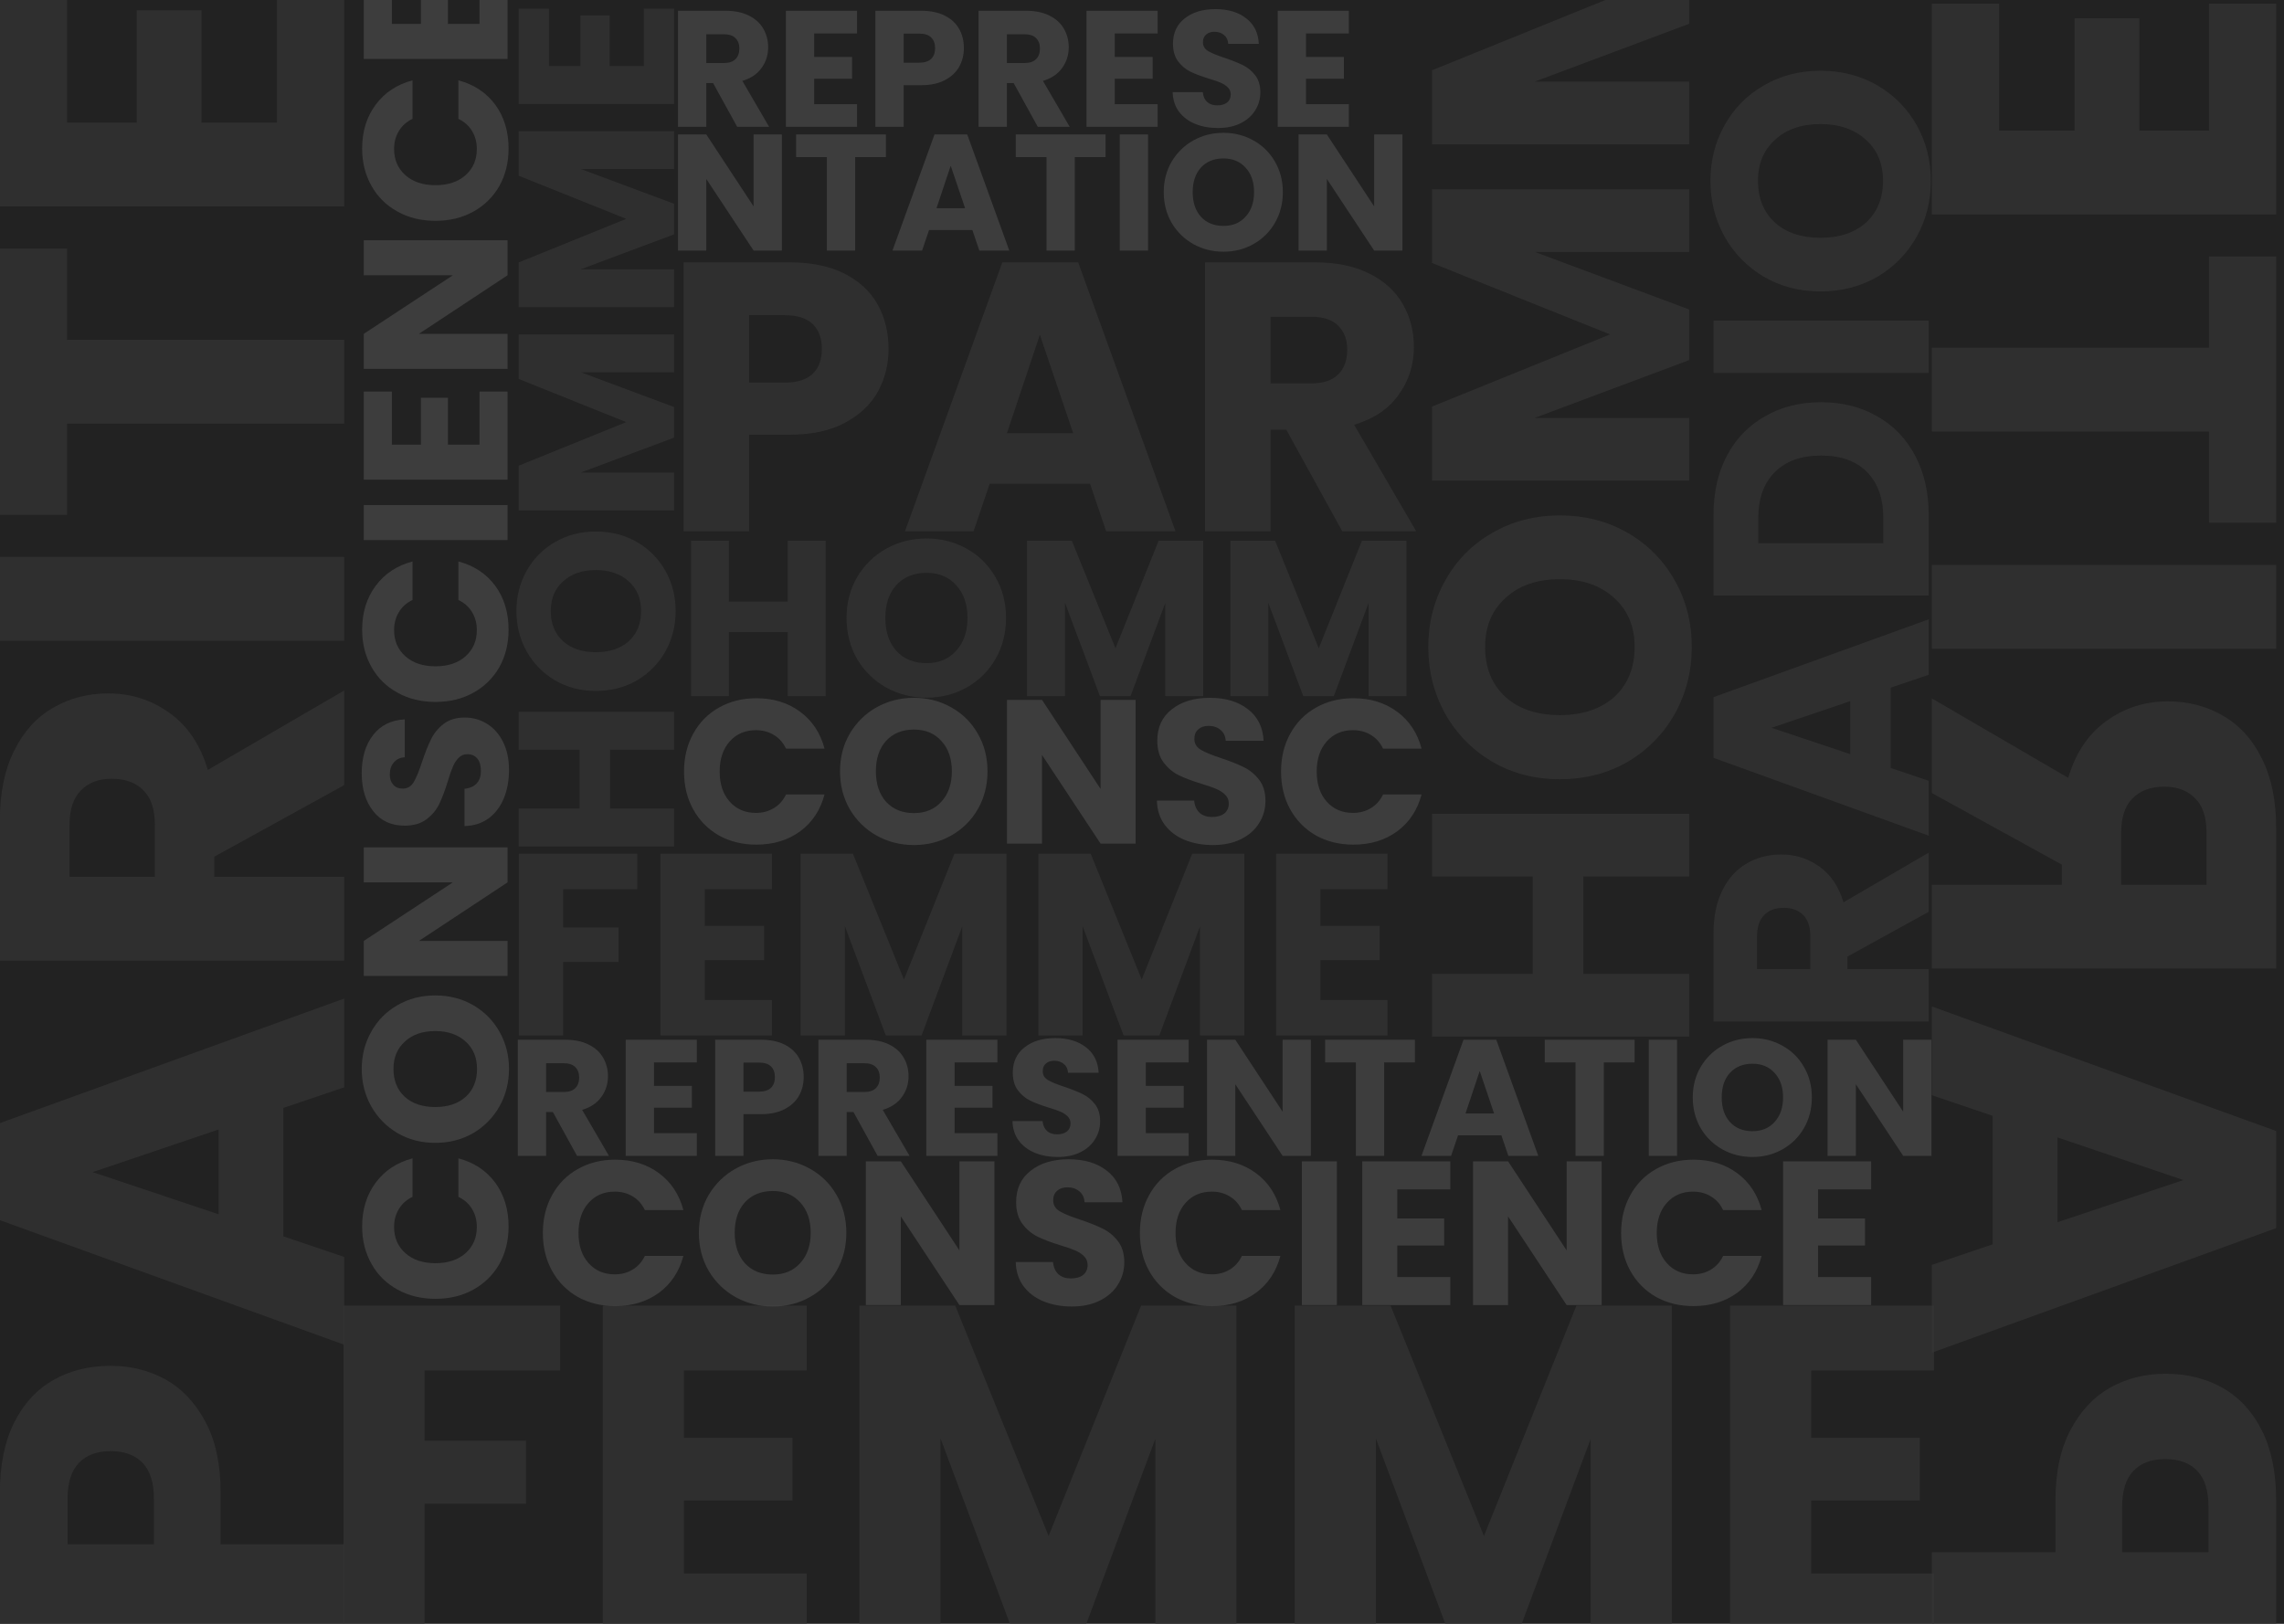 <svg width="1440" height="1024" viewBox="0 0 1440 1024" fill="none" xmlns="http://www.w3.org/2000/svg">
<g clip-path="url(#clip0_89_167)">
<rect width="1440" height="1024" fill="#222222"/>
<path opacity="0.7" d="M69.818 861.313C82.392 861.313 93.936 864.199 104.449 869.971C114.756 875.743 123.105 884.607 129.495 896.563C135.885 908.519 139.08 923.361 139.08 941.088L139.08 973.864L217 973.864L217 1026.74L-0.062 1026.74L-0.062 941.088C-0.062 923.773 2.927 909.137 8.905 897.181C14.883 885.225 23.128 876.258 33.641 870.28C44.154 864.302 56.213 861.313 69.818 861.313ZM97.028 945.108C97.028 935.007 94.658 927.483 89.916 922.536C85.175 917.589 78.476 915.115 69.818 915.115C61.16 915.115 54.461 917.589 49.72 922.536C44.979 927.483 42.608 935.007 42.608 945.108L42.608 973.864L97.028 973.864L97.028 945.108ZM178.658 698.664L178.658 779.676L217 792.662L217 848.01L-0.062 769.472L-0.062 708.249L217 629.711L217 685.677L178.658 698.664ZM137.843 712.269L58.377 739.17L137.843 765.761L137.843 712.269ZM217 495.112L135.06 540.256L135.06 552.934L217 552.934L217 605.808L-0.062 605.808L-0.062 517.066C-0.062 499.956 2.927 485.424 8.905 473.468C14.883 461.306 23.128 452.236 33.641 446.258C43.948 440.28 55.492 437.291 68.272 437.291C82.702 437.291 95.585 441.413 106.923 449.659C118.26 457.698 126.3 469.654 131.041 485.527L217 435.436L217 495.112ZM97.647 552.934L97.647 520.158C97.647 510.469 95.276 503.255 90.535 498.514C85.794 493.566 79.094 491.093 70.436 491.093C62.191 491.093 55.698 493.566 50.956 498.513C46.215 503.255 43.845 510.469 43.845 520.158L43.845 552.934L97.647 552.934ZM-0.062 351.225L217 351.225L217 404.099L-0.062 404.099L-0.062 351.225ZM-0.062 156.759L42.299 156.759L42.299 214.271L217 214.271L217 267.145L42.299 267.145L42.299 324.658L-0.062 324.658L-0.062 156.759ZM42.299 77.349L86.206 77.349L86.206 6.541L127.021 6.541L127.021 77.349L174.639 77.349L174.639 -2.736L217 -2.736L217 130.223L-0.062 130.223L-0.062 -2.736L42.299 -2.736L42.299 77.349ZM-43.66 29.113L-12.431 103.631L-48.917 103.631L-84.785 29.113L-43.66 29.113Z" fill="#353535"/>
<path opacity="0.7" d="M560.194 220.031C560.194 229.854 557.939 238.871 553.431 247.083C548.922 255.134 541.998 261.655 532.659 266.647C523.32 271.638 511.727 274.134 497.879 274.134H472.277V335H430.975V165.446H497.879C511.405 165.446 522.837 167.78 532.176 172.45C541.515 177.12 548.52 183.56 553.189 191.772C557.859 199.984 560.194 209.404 560.194 220.031ZM494.739 241.286C502.629 241.286 508.506 239.434 512.371 235.731C516.235 232.027 518.167 226.794 518.167 220.031C518.167 213.269 516.235 208.035 512.371 204.332C508.506 200.629 502.629 198.777 494.739 198.777H472.277V241.286H494.739ZM687.244 305.05H623.963L613.819 335H570.585L631.934 165.446L679.757 165.446L741.106 335H697.389L687.244 305.05ZM676.617 273.168L655.604 211.095L634.832 273.168H676.617ZM846.245 335L810.982 270.994H801.079V335H759.777V165.446H829.096C842.461 165.446 853.813 167.78 863.152 172.45C872.652 177.12 879.737 183.56 884.407 191.772C889.076 199.823 891.411 208.841 891.411 218.824C891.411 230.095 888.191 240.159 881.75 249.015C875.47 257.871 866.131 264.151 853.733 267.855L892.86 335L846.245 335ZM801.079 241.769H826.681C834.249 241.769 839.885 239.917 843.588 236.214C847.453 232.511 849.385 227.277 849.385 220.515C849.385 214.074 847.453 209.002 843.588 205.298C839.885 201.595 834.249 199.743 826.681 199.743H801.079V241.769Z" fill="#353535"/>
<path opacity="0.7" d="M464.797 80L449.572 52.366H445.297V80H427.465V6.796L457.393 6.796C463.163 6.796 468.064 7.804 472.096 9.821C476.198 11.837 479.257 14.617 481.273 18.163C483.289 21.639 484.297 25.532 484.297 29.842C484.297 34.708 482.907 39.053 480.126 42.877C477.415 46.7 473.383 49.412 468.03 51.011L484.923 80L464.797 80ZM445.297 39.748H456.35C459.618 39.748 462.051 38.949 463.65 37.35C465.318 35.751 466.153 33.492 466.153 30.572C466.153 27.791 465.318 25.601 463.65 24.002C462.051 22.404 459.618 21.604 456.35 21.604H445.297V39.748ZM513.322 21.083V35.89L537.202 35.89V49.655L513.322 49.655V65.714H540.33V80H495.491V6.796L540.33 6.796V21.083L513.322 21.083ZM607.696 30.363C607.696 34.604 606.723 38.497 604.776 42.043C602.83 45.519 599.84 48.334 595.808 50.489C591.776 52.644 586.771 53.722 580.792 53.722H569.739V80L551.907 80V6.796L580.792 6.796C586.632 6.796 591.568 7.804 595.6 9.821C599.632 11.837 602.656 14.617 604.672 18.163C606.688 21.708 607.696 25.775 607.696 30.363ZM579.437 39.54C582.843 39.54 585.38 38.74 587.049 37.142C588.717 35.543 589.552 33.283 589.552 30.363C589.552 27.444 588.717 25.184 587.049 23.585C585.38 21.986 582.843 21.187 579.437 21.187L569.739 21.187V39.54L579.437 39.54ZM654.311 80L639.086 52.366H634.811V80H616.979V6.796L646.907 6.796C652.677 6.796 657.578 7.804 661.611 9.821C665.712 11.837 668.771 14.617 670.787 18.163C672.803 21.639 673.811 25.532 673.811 29.842C673.811 34.708 672.421 39.053 669.64 42.877C666.929 46.7 662.897 49.412 657.544 51.011L674.437 80H654.311ZM634.811 39.748H645.864C649.132 39.748 651.565 38.949 653.164 37.35C654.832 35.751 655.667 33.492 655.667 30.572C655.667 27.791 654.832 25.601 653.164 24.002C651.565 22.404 649.132 21.604 645.864 21.604H634.811V39.748ZM702.836 21.083V35.89L726.716 35.89V49.655L702.836 49.655V65.714H729.844V80H685.005V6.796L729.844 6.796V21.083L702.836 21.083ZM767.908 80.73C762.555 80.73 757.758 79.861 753.517 78.123C749.277 76.385 745.87 73.813 743.298 70.406C740.795 67 739.475 62.898 739.335 58.102H758.314C758.592 60.813 759.531 62.898 761.13 64.358C762.729 65.749 764.814 66.444 767.386 66.444C770.028 66.444 772.114 65.853 773.643 64.671C775.173 63.42 775.937 61.717 775.937 59.561C775.937 57.754 775.312 56.259 774.06 55.077C772.878 53.896 771.384 52.922 769.576 52.158C767.838 51.393 765.336 50.524 762.068 49.551C757.341 48.091 753.483 46.631 750.493 45.171C747.504 43.711 744.932 41.556 742.777 38.706C740.622 35.855 739.544 32.136 739.544 27.548C739.544 20.735 742.012 15.417 746.948 11.593C751.884 7.7 758.314 5.754 766.239 5.754C774.304 5.754 780.804 7.7 785.739 11.593C790.675 15.417 793.317 20.77 793.665 27.652H774.373C774.234 25.288 773.365 23.446 771.766 22.125C770.167 20.735 768.116 20.04 765.614 20.04C763.459 20.04 761.721 20.631 760.4 21.813C759.079 22.925 758.418 24.559 758.418 26.714C758.418 29.077 759.531 30.92 761.755 32.24C763.98 33.561 767.456 34.986 772.183 36.516C776.911 38.115 780.734 39.644 783.654 41.104C786.643 42.564 789.215 44.684 791.37 47.465C793.526 50.246 794.603 53.826 794.603 58.206C794.603 62.377 793.526 66.166 791.37 69.572C789.285 72.979 786.226 75.69 782.194 77.706C778.162 79.722 773.4 80.73 767.908 80.73ZM823.408 21.083V35.89L847.288 35.89V49.655L823.408 49.655V65.714H850.417V80L805.577 80V6.796L850.417 6.796V21.083L823.408 21.083Z" fill="#494949"/>
<path opacity="0.7" d="M492.952 158H475.121L445.297 112.847V158H427.465V84.796H445.297L475.121 130.158V84.796H492.952V158ZM558.538 84.796V99.083L539.143 99.083V158H521.311V99.083H501.915V84.796L558.538 84.796ZM613.057 145.069H585.736L581.357 158H562.691L589.178 84.796H609.825L636.312 158H617.437L613.057 145.069ZM608.469 131.305L599.397 104.505L590.429 131.305H608.469ZM697.033 84.796V99.083H677.638V158H659.806V99.083L640.41 99.083V84.796L697.033 84.796ZM723.814 84.796V158H705.983V84.796H723.814ZM771.357 158.73C764.475 158.73 758.149 157.131 752.378 153.933C746.678 150.735 742.124 146.286 738.718 140.585C735.381 134.815 733.713 128.35 733.713 121.19C733.713 114.029 735.381 107.599 738.718 101.898C742.124 96.198 746.678 91.748 752.378 88.55C758.149 85.353 764.475 83.754 771.357 83.754C778.24 83.754 784.531 85.353 790.232 88.55C796.002 91.748 800.52 96.198 803.788 101.898C807.125 107.599 808.793 114.029 808.793 121.19C808.793 128.35 807.125 134.815 803.788 140.585C800.451 146.286 795.932 150.735 790.232 153.933C784.531 157.131 778.24 158.73 771.357 158.73ZM771.357 142.462C777.197 142.462 781.855 140.516 785.33 136.623C788.876 132.73 790.649 127.585 790.649 121.19C790.649 114.724 788.876 109.58 785.33 105.756C781.855 101.863 777.197 99.917 771.357 99.917C765.448 99.917 760.721 101.829 757.175 105.652C753.699 109.476 751.961 114.655 751.961 121.19C751.961 127.655 753.699 132.834 757.175 136.727C760.721 140.551 765.448 142.462 771.357 142.462ZM884.2 158H866.369L836.545 112.847V158H818.713V84.796H836.545L866.369 130.158V84.796H884.2V158Z" fill="#494949"/>
<path opacity="0.7" d="M1365.18 866.313C1352.61 866.313 1341.06 869.199 1330.55 874.971C1320.24 880.743 1311.9 889.607 1305.51 901.563C1299.11 913.519 1295.92 928.361 1295.92 946.088L1295.92 978.864L1218 978.864L1218 1031.74L1435.06 1031.74L1435.06 946.088C1435.06 928.773 1432.07 914.137 1426.1 902.181C1420.12 890.225 1411.87 881.258 1401.36 875.28C1390.85 869.302 1378.79 866.313 1365.18 866.313ZM1337.97 950.108C1337.97 940.007 1340.34 932.483 1345.08 927.536C1349.82 922.589 1356.52 920.115 1365.18 920.115C1373.84 920.115 1380.54 922.589 1385.28 927.536C1390.02 932.483 1392.39 940.007 1392.39 950.108L1392.39 978.864L1337.97 978.864L1337.97 950.108ZM1256.34 703.664L1256.34 784.676L1218 797.662L1218 853.01L1435.06 774.472L1435.06 713.249L1218 634.711L1218 690.677L1256.34 703.664ZM1297.16 717.269L1376.62 744.17L1297.16 770.761L1297.16 717.269ZM1218 500.112L1299.94 545.256L1299.94 557.934L1218 557.934L1218 610.808L1435.06 610.808L1435.06 522.066C1435.06 504.956 1432.07 490.424 1426.1 478.468C1420.12 466.306 1411.87 457.236 1401.36 451.258C1391.05 445.28 1379.51 442.291 1366.73 442.291C1352.3 442.291 1339.41 446.413 1328.08 454.659C1316.74 462.698 1308.7 474.654 1303.96 490.527L1218 440.436L1218 500.112ZM1337.35 557.934L1337.35 525.158C1337.35 515.469 1339.72 508.255 1344.47 503.514C1349.21 498.566 1355.91 496.093 1364.56 496.093C1372.81 496.093 1379.3 498.566 1384.04 503.513C1388.78 508.255 1391.16 515.469 1391.16 525.158L1391.16 557.934L1337.35 557.934ZM1435.06 356.225L1218 356.225L1218 409.099L1435.06 409.099L1435.06 356.225ZM1435.06 161.759L1392.7 161.759L1392.7 219.271L1218 219.271L1218 272.145L1392.7 272.145L1392.7 329.658L1435.06 329.658L1435.06 161.759ZM1392.7 82.349L1348.79 82.349L1348.79 11.541L1307.98 11.541L1307.98 82.349L1260.36 82.349L1260.36 2.264L1218 2.264L1218 135.223L1435.06 135.223L1435.06 2.264L1392.7 2.264L1392.7 82.349ZM1478.66 34.113L1447.43 108.631L1483.92 108.631L1519.78 34.113L1478.66 34.113Z" fill="#353535"/>
<path opacity="0.7" d="M353.185 823.319V864.283H267.669V908.536H331.656V948.304H267.669V1033.22H216.538V823.319H353.185ZM431.188 864.283V906.742H499.661V946.211H431.188V992.258H508.631L508.631 1033.22H380.058V823.319H508.631V864.283H431.188ZM779.536 823.319V1033.22H728.406V907.34L681.461 1033.22H640.199L592.955 907.041V1033.22H541.825V823.319H602.225L661.129 968.637L719.435 823.319H779.536ZM1054.01 823.319V1033.22H1002.88V907.34L955.94 1033.22H914.677L867.434 907.041V1033.22H816.304V823.319H876.704L935.608 968.637L993.914 823.319H1054.01ZM1141.91 864.283V906.742H1210.39V946.211H1141.91V992.258H1219.36V1033.22H1090.78V823.319H1219.36V864.283H1141.91Z" fill="#353535"/>
<path opacity="0.7" d="M401.747 538.371V560.742H355.046V584.908H389.99V606.626H355.046V653H327.124V538.371H401.747ZM444.345 560.742V583.929H481.738V605.483H444.345V630.629H486.637V653H416.423V538.371H486.637V560.742H444.345ZM634.58 538.371V653H606.657V584.255L581.021 653H558.487L532.687 584.092V653H504.765L504.765 538.371H537.749L569.917 617.73L601.758 538.371H634.58ZM784.474 538.371V653H756.551V584.255L730.915 653H708.381L682.581 584.092V653H654.659V538.371H687.643L719.811 617.73L751.653 538.371H784.474ZM832.476 560.742V583.929H869.869V605.483H832.476V630.629H874.768V653H804.553V538.371H874.768V560.742H832.476Z" fill="#353535"/>
<path opacity="0.7" d="M326.981 448.903L425 448.903L425 472.78L384.647 472.78L384.647 509.921L425 509.921L425 533.798L326.981 533.798L326.981 509.921L365.379 509.921L365.379 472.78L326.981 472.78L326.981 448.903ZM425.977 385.31C425.977 394.526 423.836 402.996 419.554 410.722C415.273 418.356 409.315 424.453 401.682 429.014C393.956 433.482 385.299 435.716 375.711 435.716C366.123 435.716 357.513 433.482 349.88 429.014C342.247 424.453 336.289 418.356 332.007 410.722C327.725 402.996 325.584 394.526 325.584 385.31C325.584 376.095 327.725 367.67 332.007 360.037C336.289 352.311 342.247 346.261 349.88 341.886C357.513 337.417 366.123 335.183 375.711 335.183C385.299 335.183 393.956 337.417 401.682 341.886C409.315 346.354 415.273 352.404 419.554 360.037C423.836 367.67 425.977 376.095 425.977 385.31ZM404.195 385.31C404.195 377.491 401.589 371.254 396.376 366.6C391.163 361.852 384.275 359.479 375.711 359.479C367.054 359.479 360.166 361.852 355.046 366.6C349.833 371.254 347.227 377.491 347.227 385.31C347.227 393.222 349.787 399.552 354.906 404.3C360.026 408.954 366.961 411.281 375.711 411.281C384.368 411.281 391.303 408.954 396.516 404.3C401.635 399.552 404.195 393.222 404.195 385.31ZM326.981 210.895L425 210.895L425 234.772L366.216 234.772L425 256.693L425 275.962L366.077 298.024L425 298.024L425 321.9L326.981 321.9L326.981 293.695L394.84 266.188L326.981 238.961L326.981 210.895ZM326.981 82.72L425 82.72L425 106.597L366.216 106.597L425 128.519L425 147.787L366.077 169.849L425 169.849L425 193.725L326.981 193.725L326.981 165.52L394.84 138.013L326.981 110.786L326.981 82.72ZM346.11 41.674L365.937 41.674L365.937 9.699L384.368 9.699L384.368 41.674L405.871 41.674L405.871 5.51L425 5.51L425 65.55L326.981 65.55L326.981 5.51L346.11 5.51L346.11 41.674Z" fill="#353535"/>
<path opacity="0.7" d="M520.551 340.981V439H496.675L496.675 398.647H459.534L459.534 439H435.657L435.657 340.981H459.534V379.379H496.675V340.981H520.551ZM584.145 439.977C574.929 439.977 566.458 437.836 558.732 433.554C551.099 429.273 545.002 423.315 540.441 415.682C535.973 407.956 533.739 399.299 533.739 389.711C533.739 380.123 535.973 371.513 540.441 363.88C545.002 356.247 551.099 350.289 558.732 346.007C566.458 341.725 574.929 339.584 584.145 339.584C593.36 339.584 601.784 341.725 609.417 346.007C617.143 350.289 623.194 356.247 627.569 363.88C632.037 371.513 634.271 380.123 634.271 389.711C634.271 399.299 632.037 407.956 627.569 415.682C623.101 423.315 617.05 429.273 609.417 433.554C601.784 437.836 593.36 439.977 584.145 439.977ZM584.145 418.195C591.964 418.195 598.2 415.589 602.855 410.376C607.602 405.163 609.976 398.275 609.976 389.711C609.976 381.054 607.602 374.166 602.855 369.046C598.2 363.833 591.964 361.227 584.145 361.227C576.232 361.227 569.902 363.787 565.155 368.906C560.501 374.026 558.174 380.961 558.174 389.711C558.174 398.368 560.501 405.303 565.155 410.516C569.902 415.635 576.232 418.195 584.145 418.195ZM758.559 340.981V439H734.683V380.216L712.761 439H693.492L671.431 380.077V439H647.555V340.981H675.76L703.266 408.84L730.494 340.981H758.559ZM886.734 340.981V439L862.858 439V380.216L840.936 439H821.667L799.606 380.077V439H775.729L775.729 340.981H803.934L831.441 408.84L858.669 340.981L886.734 340.981Z" fill="#353535"/>
<path opacity="0.7" d="M902.817 513.21L1065 513.21L1065 552.716L998.233 552.716L998.233 614.17L1065 614.17L1065 653.676L902.818 653.676L902.818 614.17L966.351 614.17L966.351 552.716L902.817 552.716L902.817 513.21ZM1066.62 407.989C1066.62 423.237 1063.07 437.253 1055.99 450.037C1048.9 462.666 1039.05 472.755 1026.42 480.301C1013.63 487.694 999.311 491.391 983.447 491.391C967.583 491.391 953.336 487.694 940.706 480.301C928.077 472.755 918.219 462.666 911.135 450.037C904.05 437.253 900.507 423.237 900.507 407.989C900.507 392.741 904.05 378.803 911.135 366.173C918.219 353.389 928.077 343.378 940.706 336.139C953.336 328.746 967.583 325.05 983.447 325.05C999.311 325.05 1013.63 328.746 1026.42 336.139C1039.05 343.532 1048.9 353.543 1055.99 366.173C1063.07 378.803 1066.62 392.741 1066.62 407.989ZM1030.58 407.989C1030.58 395.052 1026.26 384.732 1017.64 377.031C1009.01 369.176 997.616 365.249 983.447 365.249C969.123 365.249 957.725 369.176 949.254 377.031C940.629 384.732 936.317 395.052 936.317 407.989C936.317 421.081 940.552 431.554 949.023 439.409C957.494 447.11 968.969 450.961 983.447 450.961C997.77 450.961 1009.24 447.11 1017.87 439.409C1026.34 431.554 1030.58 421.081 1030.58 407.989ZM902.817 119.403L1065 119.403L1065 158.909L967.737 158.909L1065 195.181L1065 227.063L967.506 263.565L1065 263.565L1065 303.071L902.817 303.071L902.817 256.403L1015.1 210.891L902.817 165.84L902.817 119.403ZM902.817 -92.674L1065 -92.674L1065 -53.168L967.737 -53.168L1065 -16.897L1065 14.985L967.506 51.488L1065 51.488L1065 90.994L902.817 90.994L902.817 44.326L1015.1 -1.187L902.817 -46.237L902.817 -92.674ZM934.468 -160.59L967.275 -160.59L967.275 -213.495L997.77 -213.495L997.77 -160.59L1033.35 -160.59L1033.35 -220.426L1065 -220.426L1065 -121.084L902.817 -121.084L902.817 -220.426L934.468 -220.426L934.468 -160.59Z" fill="#353535"/>
<path opacity="0.7" d="M1216 575.004L1164.78 603.223L1164.78 611.147L1216 611.147L1216 644.198L1080.32 644.198L1080.32 588.727C1080.32 578.032 1082.19 568.948 1085.92 561.474C1089.66 553.872 1094.81 548.202 1101.38 544.466C1107.83 540.729 1115.04 538.861 1123.03 538.861C1132.05 538.861 1140.11 541.438 1147.19 546.592C1154.28 551.617 1159.3 559.091 1162.27 569.012L1216 537.701L1216 575.004ZM1141.39 611.147L1141.39 590.66C1141.39 584.604 1139.91 580.094 1136.95 577.13C1133.98 574.038 1129.8 572.491 1124.38 572.491C1119.23 572.491 1115.17 574.038 1112.21 577.13C1109.24 580.094 1107.76 584.604 1107.76 590.66L1107.76 611.147L1141.39 611.147ZM1192.03 433.649L1192.03 484.289L1216 492.407L1216 527.004L1080.32 477.911L1080.32 439.641L1216 390.548L1216 425.532L1192.03 433.649ZM1166.52 442.154L1116.85 458.969L1166.52 475.591L1166.52 442.154ZM1080.32 324.774C1080.32 310.471 1083.15 297.972 1088.82 287.277C1094.49 276.582 1102.48 268.336 1112.79 262.537C1122.97 256.61 1134.76 253.646 1148.16 253.646C1161.43 253.646 1173.22 256.61 1183.53 262.537C1193.84 268.336 1201.83 276.647 1207.5 287.47C1213.17 298.165 1216 310.6 1216 324.774L1216 375.606L1080.32 375.606L1080.32 324.774ZM1187.39 326.9C1187.39 314.401 1183.98 304.672 1177.15 297.714C1170.32 290.756 1160.66 287.277 1148.16 287.277C1135.66 287.277 1125.93 290.756 1118.97 297.714C1112.02 304.672 1108.54 314.401 1108.54 326.9L1108.54 342.555L1187.39 342.555L1187.39 326.9ZM1080.32 202.125L1216 202.125L1216 235.176L1080.32 235.176L1080.32 202.125ZM1217.35 114.004C1217.35 126.761 1214.39 138.486 1208.46 149.181C1202.53 159.747 1194.29 168.187 1183.72 174.501C1173.03 180.686 1161.04 183.778 1147.77 183.778C1134.5 183.778 1122.58 180.686 1112.02 174.501C1101.45 168.187 1093.2 159.747 1087.28 149.181C1081.35 138.486 1078.38 126.761 1078.38 114.004C1078.38 101.248 1081.35 89.586 1087.28 79.02C1093.2 68.326 1101.45 59.95 1112.02 53.894C1122.58 47.709 1134.5 44.616 1147.77 44.616C1161.04 44.616 1173.03 47.709 1183.72 53.894C1194.29 60.079 1202.53 68.454 1208.46 79.02C1214.39 89.586 1217.35 101.248 1217.35 114.004ZM1187.2 114.004C1187.2 103.18 1183.59 94.547 1176.38 88.105C1169.16 81.533 1159.63 78.247 1147.77 78.247C1135.79 78.247 1126.25 81.533 1119.17 88.105C1111.95 94.547 1108.34 103.18 1108.34 114.004C1108.34 124.957 1111.89 133.719 1118.97 140.29C1126.06 146.733 1135.66 149.954 1147.77 149.954C1159.76 149.954 1169.35 146.733 1176.57 140.29C1183.66 133.719 1187.2 124.957 1187.2 114.004Z" fill="#353535"/>
<path opacity="0.7" d="M274.547 819.066C265.594 819.066 257.631 817.129 250.659 813.256C243.6 809.382 238.133 804.001 234.259 797.115C230.299 790.142 228.32 782.265 228.32 773.484C228.32 762.724 231.16 753.513 236.842 745.851C242.524 738.19 250.271 733.067 260.085 730.485L260.085 754.761C256.297 756.569 253.413 759.151 251.433 762.509C249.453 765.78 248.463 769.524 248.463 773.743C248.463 780.543 250.831 786.053 255.565 790.271C260.3 794.489 266.627 796.598 274.547 796.598C282.467 796.598 288.794 794.489 293.529 790.271C298.264 786.053 300.631 780.543 300.631 773.743C300.631 769.524 299.641 765.78 297.661 762.509C295.681 759.151 292.797 756.569 289.009 754.761L289.009 730.485C298.823 733.067 306.571 738.19 312.252 745.851C317.848 753.513 320.646 762.724 320.646 773.484C320.646 782.265 318.709 790.142 314.835 797.115C310.875 804.001 305.409 809.382 298.436 813.256C291.463 817.129 283.5 819.066 274.547 819.066ZM320.904 674.093C320.904 682.615 318.924 690.449 314.964 697.594C311.004 704.653 305.495 710.291 298.436 714.509C291.291 718.642 283.285 720.708 274.418 720.708C265.551 720.708 257.588 718.642 250.529 714.509C243.47 710.291 237.961 704.653 234.001 697.594C230.041 690.449 228.061 682.615 228.061 674.093C228.061 665.57 230.041 657.779 234.001 650.721C237.961 643.575 243.47 637.98 250.529 633.934C257.588 629.802 265.551 627.736 274.418 627.736C283.285 627.736 291.291 629.802 298.436 633.934C305.495 638.066 311.004 643.662 314.964 650.721C318.924 657.779 320.904 665.57 320.904 674.093ZM300.76 674.093C300.76 666.861 298.35 661.094 293.529 656.79C288.708 652.399 282.338 650.204 274.418 650.204C266.412 650.204 260.042 652.399 255.307 656.79C250.486 661.094 248.076 666.861 248.076 674.093C248.076 681.41 250.443 687.264 255.178 691.654C259.913 695.958 266.326 698.11 274.418 698.11C282.424 698.11 288.837 695.958 293.658 691.654C298.393 687.264 300.76 681.41 300.76 674.093ZM320 534.36L320 556.44L264.088 593.371L320 593.371L320 615.452L229.353 615.452L229.353 593.371L285.523 556.44L229.353 556.44L229.353 534.36L320 534.36ZM320.904 485.555C320.904 492.184 319.828 498.124 317.676 503.375C315.524 508.626 312.338 512.844 308.12 516.03C303.902 519.129 298.823 520.764 292.883 520.936L292.883 497.435C296.241 497.091 298.823 495.929 300.631 493.949C302.353 491.969 303.213 489.386 303.213 486.201C303.213 482.93 302.482 480.347 301.018 478.453C299.469 476.56 297.36 475.613 294.691 475.613C292.453 475.613 290.602 476.387 289.139 477.937C287.675 479.4 286.47 481.251 285.523 483.489C284.576 485.642 283.5 488.741 282.295 492.787C280.487 498.64 278.679 503.418 276.871 507.12C275.064 510.821 272.395 514.007 268.866 516.675C265.336 519.344 260.73 520.678 255.049 520.678C246.613 520.678 240.027 517.622 235.292 511.51C230.472 505.398 228.061 497.435 228.061 487.621C228.061 477.636 230.472 469.587 235.292 463.475C240.027 457.363 246.656 454.091 255.178 453.661L255.178 477.55C252.251 477.722 249.97 478.798 248.334 480.778C246.613 482.758 245.752 485.297 245.752 488.396C245.752 491.065 246.483 493.217 247.947 494.853C249.324 496.488 251.347 497.306 254.016 497.306C256.943 497.306 259.224 495.929 260.86 493.174C262.495 490.419 264.26 486.115 266.154 480.261C268.134 474.407 270.028 469.673 271.835 466.057C273.643 462.356 276.269 459.17 279.712 456.502C283.156 453.833 287.589 452.499 293.012 452.499C298.177 452.499 302.869 453.833 307.087 456.502C311.305 459.084 314.663 462.872 317.159 467.865C319.656 472.858 320.904 478.755 320.904 485.555ZM274.547 442.655C265.594 442.655 257.631 440.718 250.659 436.844C243.6 432.97 238.133 427.59 234.259 420.703C230.299 413.73 228.32 405.854 228.32 397.073C228.32 386.312 231.16 377.101 236.842 369.44C242.524 361.778 250.271 356.656 260.085 354.073L260.085 378.349C256.297 380.157 253.413 382.74 251.433 386.097C249.453 389.368 248.463 393.113 248.463 397.331C248.463 404.132 250.831 409.641 255.565 413.859C260.3 418.078 266.627 420.187 274.547 420.187C282.467 420.187 288.794 418.078 293.529 413.859C298.264 409.641 300.631 404.132 300.631 397.331C300.631 393.113 299.641 389.368 297.661 386.097C295.681 382.74 292.797 380.157 289.009 378.349L289.009 354.073C298.823 356.656 306.571 361.778 312.252 369.44C317.848 377.101 320.646 386.312 320.646 397.073C320.646 405.854 318.709 413.73 314.835 420.703C310.875 427.59 305.409 432.97 298.436 436.844C291.463 440.718 283.5 442.655 274.547 442.655ZM229.353 318.471L320 318.471L320 340.551L229.353 340.551L229.353 318.471ZM247.043 280.388L265.379 280.388L265.379 250.818L282.424 250.818L282.424 280.388L302.31 280.388L302.31 246.944L320 246.944L320 302.469L229.353 302.469L229.353 246.944L247.043 246.944L247.043 280.388ZM320 151.517L320 173.598L264.088 210.528L320 210.528L320 232.609L229.353 232.609L229.353 210.528L285.523 173.598L229.353 173.598L229.353 151.517L320 151.517ZM274.547 139.256C265.594 139.256 257.631 137.319 250.659 133.445C243.6 129.571 238.133 124.191 234.259 117.304C230.299 110.331 228.319 102.455 228.319 93.674C228.319 82.913 231.16 73.702 236.842 66.041C242.524 58.379 250.271 53.257 260.085 50.675L260.085 74.95C256.297 76.758 253.413 79.341 251.433 82.698C249.453 85.969 248.463 89.714 248.463 93.932C248.463 100.733 250.831 106.242 255.565 110.46C260.3 114.679 266.627 116.788 274.547 116.788C282.467 116.788 288.794 114.679 293.529 110.46C298.264 106.242 300.631 100.733 300.631 93.932C300.631 89.714 299.641 85.969 297.661 82.698C295.681 79.341 292.797 76.758 289.009 74.95L289.009 50.675C298.823 53.257 306.571 58.379 312.252 66.041C317.848 73.702 320.646 82.913 320.646 93.674C320.646 102.455 318.709 110.331 314.835 117.304C310.875 124.191 305.409 129.571 298.436 133.445C291.463 137.319 283.5 139.256 274.547 139.256ZM247.043 15.072L265.379 15.072L265.379 -14.499L282.424 -14.499L282.424 15.072L302.31 15.072L302.31 -18.372L320 -18.372L320 37.152L229.353 37.152L229.353 -18.372L247.043 -18.372L247.043 15.072Z" fill="#494949"/>
<path opacity="0.7" d="M431.261 486.547C431.261 477.594 433.198 469.631 437.072 462.659C440.946 455.6 446.326 450.133 453.213 446.259C460.186 442.299 468.063 440.32 476.843 440.32C487.604 440.32 496.815 443.16 504.476 448.842C512.138 454.524 517.26 462.271 519.843 472.085H495.567C493.759 468.297 491.176 465.413 487.819 463.433C484.548 461.453 480.803 460.463 476.585 460.463C469.784 460.463 464.275 462.831 460.057 467.565C455.838 472.3 453.729 478.627 453.729 486.547C453.729 494.467 455.838 500.794 460.057 505.529C464.275 510.264 469.784 512.631 476.585 512.631C480.803 512.631 484.548 511.641 487.819 509.661C491.176 507.681 493.759 504.797 495.567 501.009H519.843C517.26 510.823 512.138 518.571 504.476 524.252C496.815 529.848 487.604 532.646 476.843 532.646C468.063 532.646 460.186 530.709 453.213 526.835C446.326 522.875 440.946 517.409 437.072 510.436C433.198 503.463 431.261 495.5 431.261 486.547ZM576.235 532.904C567.713 532.904 559.879 530.924 552.734 526.964C545.675 523.004 540.036 517.495 535.818 510.436C531.686 503.291 529.62 495.285 529.62 486.418C529.62 477.551 531.686 469.588 535.818 462.529C540.036 455.47 545.675 449.961 552.734 446.001C559.879 442.041 567.713 440.061 576.235 440.061C584.757 440.061 592.548 442.041 599.607 446.001C606.752 449.961 612.348 455.47 616.394 462.529C620.526 469.588 622.592 477.551 622.592 486.418C622.592 495.285 620.526 503.291 616.394 510.436C612.262 517.495 606.666 523.004 599.607 526.964C592.548 530.924 584.757 532.904 576.235 532.904ZM576.235 512.76C583.466 512.76 589.234 510.35 593.538 505.529C597.928 500.708 600.124 494.338 600.124 486.418C600.124 478.412 597.928 472.042 593.538 467.307C589.234 462.486 583.466 460.076 576.235 460.076C568.918 460.076 563.064 462.443 558.674 467.178C554.369 471.913 552.217 478.326 552.217 486.418C552.217 494.424 554.369 500.837 558.674 505.658C563.064 510.393 568.918 512.76 576.235 512.76ZM715.968 532H693.887L656.957 476.088V532H634.876V441.353L656.957 441.353L693.887 497.523V441.353H715.968V532ZM764.772 532.904C758.144 532.904 752.204 531.828 746.953 529.676C741.701 527.524 737.483 524.338 734.298 520.12C731.199 515.902 729.563 510.823 729.391 504.883H752.892C753.237 508.241 754.399 510.823 756.379 512.631C758.359 514.353 760.941 515.213 764.126 515.213C767.398 515.213 769.98 514.482 771.874 513.018C773.768 511.469 774.715 509.36 774.715 506.691C774.715 504.453 773.94 502.602 772.391 501.139C770.927 499.675 769.076 498.47 766.838 497.523C764.686 496.576 761.587 495.5 757.541 494.295C751.687 492.487 746.91 490.679 743.208 488.871C739.506 487.064 736.321 484.395 733.652 480.866C730.984 477.336 729.649 472.731 729.649 467.049C729.649 458.613 732.705 452.027 738.818 447.292C744.93 442.472 752.892 440.061 762.706 440.061C772.692 440.061 780.741 442.472 786.853 447.292C792.965 452.027 796.236 458.656 796.667 467.178H772.778C772.606 464.251 771.53 461.97 769.55 460.334C767.57 458.613 765.03 457.752 761.931 457.752C759.263 457.752 757.111 458.483 755.475 459.947C753.839 461.324 753.022 463.347 753.022 466.016C753.022 468.943 754.399 471.224 757.154 472.86C759.908 474.495 764.213 476.26 770.066 478.154C775.92 480.134 780.655 482.028 784.27 483.835C787.972 485.643 791.157 488.269 793.826 491.712C796.494 495.156 797.829 499.589 797.829 505.012C797.829 510.177 796.494 514.869 793.826 519.087C791.243 523.305 787.456 526.663 782.463 529.159C777.47 531.656 771.573 532.904 764.772 532.904ZM807.673 486.547C807.673 477.594 809.61 469.631 813.483 462.659C817.357 455.6 822.738 450.133 829.624 446.259C836.597 442.299 844.474 440.32 853.255 440.32C864.015 440.32 873.226 443.16 880.888 448.842C888.55 454.524 893.672 462.271 896.254 472.085H871.978C870.17 468.297 867.588 465.413 864.231 463.433C860.959 461.453 857.215 460.463 852.996 460.463C846.196 460.463 840.686 462.831 836.468 467.565C832.25 472.3 830.141 478.627 830.141 486.547C830.141 494.467 832.25 500.794 836.468 505.529C840.686 510.264 846.196 512.631 852.996 512.631C857.215 512.631 860.959 511.641 864.231 509.661C867.588 507.681 870.17 504.797 871.978 501.009H896.254C893.672 510.823 888.55 518.571 880.888 524.252C873.226 529.848 864.015 532.646 853.255 532.646C844.474 532.646 836.597 530.709 829.624 526.835C822.738 522.875 817.357 517.409 813.483 510.436C809.61 503.463 807.673 495.5 807.673 486.547Z" fill="#494949"/>
<path opacity="0.7" d="M363.797 728.889L348.572 701.255H344.297V728.889H326.465V655.686H356.393C362.163 655.686 367.064 656.694 371.096 658.71C375.198 660.726 378.257 663.506 380.273 667.052C382.289 670.528 383.297 674.421 383.297 678.731C383.297 683.597 381.907 687.942 379.126 691.766C376.415 695.589 372.383 698.301 367.03 699.9L383.923 728.889H363.797ZM344.297 688.638H355.35C358.618 688.638 361.051 687.838 362.65 686.239C364.318 684.64 365.153 682.381 365.153 679.461C365.153 676.68 364.318 674.49 362.65 672.892C361.051 671.293 358.618 670.493 355.35 670.493H344.297V688.638ZM412.322 669.972V684.779H436.202V698.544H412.322V714.603H439.33V728.889H394.491V655.686H439.33V669.972H412.322ZM506.696 679.253C506.696 683.493 505.723 687.386 503.776 690.932C501.83 694.408 498.84 697.223 494.808 699.378C490.776 701.533 485.771 702.611 479.792 702.611H468.739V728.889H450.907V655.686H479.792C485.632 655.686 490.568 656.694 494.6 658.71C498.632 660.726 501.656 663.506 503.672 667.052C505.688 670.597 506.696 674.664 506.696 679.253ZM478.437 688.429C481.843 688.429 484.38 687.63 486.049 686.031C487.717 684.432 488.552 682.172 488.552 679.253C488.552 676.333 487.717 674.073 486.049 672.474C484.38 670.875 481.843 670.076 478.437 670.076H468.739V688.429H478.437ZM553.311 728.889L538.086 701.255H533.811V728.889H515.979V655.686H545.907C551.677 655.686 556.578 656.694 560.611 658.71C564.712 660.726 567.771 663.506 569.787 667.052C571.803 670.528 572.811 674.421 572.811 678.731C572.811 683.597 571.421 687.942 568.64 691.766C565.929 695.589 561.897 698.301 556.544 699.9L573.437 728.889H553.311ZM533.811 688.638H544.864C548.132 688.638 550.565 687.838 552.164 686.239C553.832 684.64 554.667 682.381 554.667 679.461C554.667 676.68 553.832 674.49 552.164 672.892C550.565 671.293 548.132 670.493 544.864 670.493H533.811V688.638ZM601.836 669.972V684.779H625.716V698.544H601.836V714.603H628.844V728.889H584.005V655.686H628.844V669.972H601.836ZM666.908 729.619C661.555 729.619 656.758 728.75 652.517 727.012C648.277 725.274 644.87 722.702 642.298 719.295C639.795 715.889 638.475 711.787 638.335 706.991H657.314C657.592 709.702 658.531 711.787 660.13 713.247C661.729 714.638 663.814 715.333 666.386 715.333C669.028 715.333 671.114 714.742 672.643 713.56C674.173 712.309 674.937 710.606 674.937 708.451C674.937 706.643 674.312 705.148 673.06 703.967C671.878 702.785 670.384 701.811 668.576 701.047C666.838 700.282 664.336 699.413 661.068 698.44C656.341 696.98 652.483 695.52 649.493 694.06C646.504 692.6 643.932 690.445 641.777 687.595C639.622 684.745 638.544 681.025 638.544 676.437C638.544 669.624 641.012 664.306 645.948 660.482C650.884 656.589 657.314 654.643 665.239 654.643C673.304 654.643 679.804 656.589 684.739 660.482C689.675 664.306 692.317 669.659 692.665 676.541H673.373C673.234 674.178 672.365 672.335 670.766 671.015C669.167 669.624 667.116 668.929 664.614 668.929C662.459 668.929 660.721 669.52 659.4 670.702C658.079 671.814 657.418 673.448 657.418 675.603C657.418 677.966 658.531 679.809 660.755 681.13C662.98 682.45 666.456 683.876 671.183 685.405C675.911 687.004 679.734 688.533 682.654 689.993C685.643 691.453 688.215 693.573 690.37 696.354C692.526 699.135 693.603 702.715 693.603 707.095C693.603 711.266 692.526 715.055 690.37 718.461C688.285 721.868 685.226 724.579 681.194 726.595C677.162 728.611 672.4 729.619 666.908 729.619ZM722.408 669.972V684.779H746.288V698.544H722.408V714.603H749.417V728.889H704.577V655.686L749.417 655.686V669.972H722.408ZM826.48 728.889H808.648L778.825 683.736V728.889L760.993 728.889V655.686H778.825L808.648 701.047V655.686H826.48V728.889ZM892.066 655.686V669.972H872.671V728.889H854.839V669.972H835.443V655.686H892.066ZM946.585 715.959H919.264L914.885 728.889H896.219L922.705 655.686H943.353L969.839 728.889H950.965L946.585 715.959ZM941.997 702.194L932.925 675.394L923.957 702.194H941.997ZM1030.56 655.686V669.972H1011.17V728.889H993.334V669.972H973.938V655.686H1030.56ZM1057.34 655.686V728.889H1039.51V655.686H1057.34ZM1104.89 729.619C1098 729.619 1091.68 728.02 1085.91 724.822C1080.21 721.624 1075.65 717.175 1072.25 711.475C1068.91 705.705 1067.24 699.239 1067.24 692.079C1067.24 684.918 1068.91 678.488 1072.25 672.787C1075.65 667.087 1080.21 662.637 1085.91 659.44C1091.68 656.242 1098 654.643 1104.89 654.643C1111.77 654.643 1118.06 656.242 1123.76 659.44C1129.53 662.637 1134.05 667.087 1137.32 672.787C1140.65 678.488 1142.32 684.918 1142.32 692.079C1142.32 699.239 1140.65 705.705 1137.32 711.475C1133.98 717.175 1129.46 721.624 1123.76 724.822C1118.06 728.02 1111.77 729.619 1104.89 729.619ZM1104.89 713.352C1110.72 713.352 1115.38 711.405 1118.86 707.512C1122.4 703.619 1124.18 698.475 1124.18 692.079C1124.18 685.614 1122.4 680.469 1118.86 676.646C1115.38 672.752 1110.72 670.806 1104.89 670.806C1098.98 670.806 1094.25 672.718 1090.7 676.541C1087.23 680.365 1085.49 685.544 1085.49 692.079C1085.49 698.544 1087.23 703.723 1090.7 707.616C1094.25 711.44 1098.98 713.352 1104.89 713.352ZM1217.73 728.889H1199.9L1170.07 683.736V728.889H1152.24V655.686H1170.07L1199.9 701.047V655.686H1217.73V728.889Z" fill="#494949"/>
<path opacity="0.7" d="M342.261 777.547C342.261 768.594 344.198 760.631 348.072 753.659C351.946 746.6 357.326 741.133 364.213 737.259C371.186 733.299 379.063 731.32 387.843 731.32C398.604 731.32 407.815 734.16 415.476 739.842C423.138 745.524 428.26 753.271 430.843 763.085H406.567C404.759 759.297 402.176 756.413 398.819 754.433C395.548 752.453 391.803 751.463 387.585 751.463C380.784 751.463 375.275 753.831 371.057 758.565C366.838 763.3 364.729 769.627 364.729 777.547C364.729 785.467 366.838 791.794 371.057 796.529C375.275 801.264 380.784 803.631 387.585 803.631C391.803 803.631 395.548 802.641 398.819 800.661C402.176 798.681 404.759 795.797 406.567 792.009H430.843C428.26 801.823 423.138 809.571 415.476 815.252C407.815 820.848 398.604 823.646 387.843 823.646C379.063 823.646 371.186 821.709 364.213 817.835C357.326 813.875 351.946 808.409 348.072 801.436C344.198 794.463 342.261 786.5 342.261 777.547ZM487.235 823.904C478.713 823.904 470.879 821.924 463.734 817.964C456.675 814.004 451.036 808.495 446.818 801.436C442.686 794.291 440.62 786.285 440.62 777.418C440.62 768.551 442.686 760.588 446.818 753.529C451.036 746.47 456.675 740.961 463.734 737.001C470.879 733.041 478.713 731.061 487.235 731.061C495.757 731.061 503.548 733.041 510.607 737.001C517.752 740.961 523.348 746.47 527.394 753.529C531.526 760.588 533.592 768.551 533.592 777.418C533.592 786.285 531.526 794.291 527.394 801.436C523.262 808.495 517.666 814.004 510.607 817.964C503.548 821.924 495.757 823.904 487.235 823.904ZM487.235 803.76C494.466 803.76 500.234 801.35 504.538 796.529C508.928 791.708 511.124 785.338 511.124 777.418C511.124 769.412 508.928 763.042 504.538 758.307C500.234 753.486 494.466 751.076 487.235 751.076C479.918 751.076 474.064 753.443 469.674 758.178C465.369 762.913 463.217 769.326 463.217 777.418C463.217 785.424 465.369 791.837 469.674 796.658C474.064 801.393 479.918 803.76 487.235 803.76ZM626.968 823H604.887L567.957 767.088V823H545.876V732.353H567.957L604.887 788.523V732.353H626.968V823ZM675.772 823.904C669.144 823.904 663.204 822.828 657.953 820.676C652.701 818.524 648.483 815.338 645.298 811.12C642.199 806.902 640.563 801.823 640.391 795.883H663.892C664.237 799.241 665.399 801.823 667.379 803.631C669.359 805.353 671.941 806.213 675.126 806.213C678.398 806.213 680.98 805.482 682.874 804.018C684.768 802.469 685.715 800.36 685.715 797.691C685.715 795.453 684.94 793.602 683.391 792.139C681.927 790.675 680.076 789.47 677.838 788.523C675.686 787.576 672.587 786.5 668.541 785.295C662.687 783.487 657.91 781.679 654.208 779.871C650.506 778.064 647.321 775.395 644.652 771.866C641.984 768.336 640.649 763.731 640.649 758.049C640.649 749.613 643.705 743.027 649.818 738.292C655.93 733.472 663.892 731.061 673.706 731.061C683.692 731.061 691.741 733.472 697.853 738.292C703.965 743.027 707.236 749.656 707.667 758.178H683.778C683.606 755.251 682.53 752.97 680.55 751.334C678.57 749.613 676.03 748.752 672.931 748.752C670.263 748.752 668.111 749.483 666.475 750.947C664.839 752.324 664.022 754.347 664.022 757.016C664.022 759.943 665.399 762.224 668.154 763.86C670.908 765.495 675.213 767.26 681.066 769.154C686.92 771.134 691.655 773.028 695.27 774.835C698.972 776.643 702.157 779.269 704.826 782.712C707.494 786.156 708.829 790.589 708.829 796.012C708.829 801.177 707.494 805.869 704.826 810.087C702.243 814.305 698.456 817.663 693.463 820.159C688.47 822.656 682.573 823.904 675.772 823.904ZM718.673 777.547C718.673 768.594 720.61 760.631 724.483 753.659C728.357 746.6 733.738 741.133 740.624 737.259C747.597 733.299 755.474 731.32 764.255 731.32C775.015 731.32 784.226 734.16 791.888 739.842C799.55 745.524 804.672 753.271 807.254 763.085H782.978C781.17 759.297 778.588 756.413 775.231 754.433C771.959 752.453 768.215 751.463 763.996 751.463C757.196 751.463 751.686 753.831 747.468 758.565C743.25 763.3 741.141 769.627 741.141 777.547C741.141 785.467 743.25 791.794 747.468 796.529C751.686 801.264 757.196 803.631 763.996 803.631C768.215 803.631 771.959 802.641 775.231 800.661C778.588 798.681 781.17 795.797 782.978 792.009H807.254C804.672 801.823 799.55 809.571 791.888 815.252C784.226 820.848 775.015 823.646 764.255 823.646C755.474 823.646 747.597 821.709 740.624 817.835C733.738 813.875 728.357 808.409 724.483 801.436C720.61 794.463 718.673 786.5 718.673 777.547ZM842.857 732.353V823H820.776V732.353H842.857ZM880.939 750.043V768.379H910.51V785.424H880.939V805.31H914.383V823H858.859V732.353H914.383V750.043H880.939ZM1009.81 823H987.73L950.799 767.088V823H928.719V732.353H950.799L987.73 788.523V732.353H1009.81V823ZM1022.07 777.547C1022.07 768.594 1024.01 760.631 1027.88 753.659C1031.76 746.6 1037.14 741.133 1044.02 737.259C1051 733.299 1058.87 731.32 1067.65 731.32C1078.41 731.32 1087.63 734.16 1095.29 739.842C1102.95 745.524 1108.07 753.271 1110.65 763.085H1086.38C1084.57 759.297 1081.99 756.413 1078.63 754.433C1075.36 752.453 1071.61 751.463 1067.4 751.463C1060.59 751.463 1055.09 753.831 1050.87 758.565C1046.65 763.3 1044.54 769.627 1044.54 777.547C1044.54 785.467 1046.65 791.794 1050.87 796.529C1055.09 801.264 1060.59 803.631 1067.4 803.631C1071.61 803.631 1075.36 802.641 1078.63 800.661C1081.99 798.681 1084.57 795.797 1086.38 792.009H1110.65C1108.07 801.823 1102.95 809.571 1095.29 815.252C1087.63 820.848 1078.41 823.646 1067.65 823.646C1058.87 823.646 1051 821.709 1044.02 817.835C1037.14 813.875 1031.76 808.409 1027.88 801.436C1024.01 794.463 1022.07 786.5 1022.07 777.547ZM1146.26 750.043V768.379H1175.83V785.424H1146.26V805.31H1179.7V823H1124.18V732.353H1179.7V750.043H1146.26Z" fill="#494949"/>
</g>
<defs>
<clipPath id="clip0_89_167">
<rect width="1440" height="1024" fill="white"/>
</clipPath>
</defs>
</svg>
